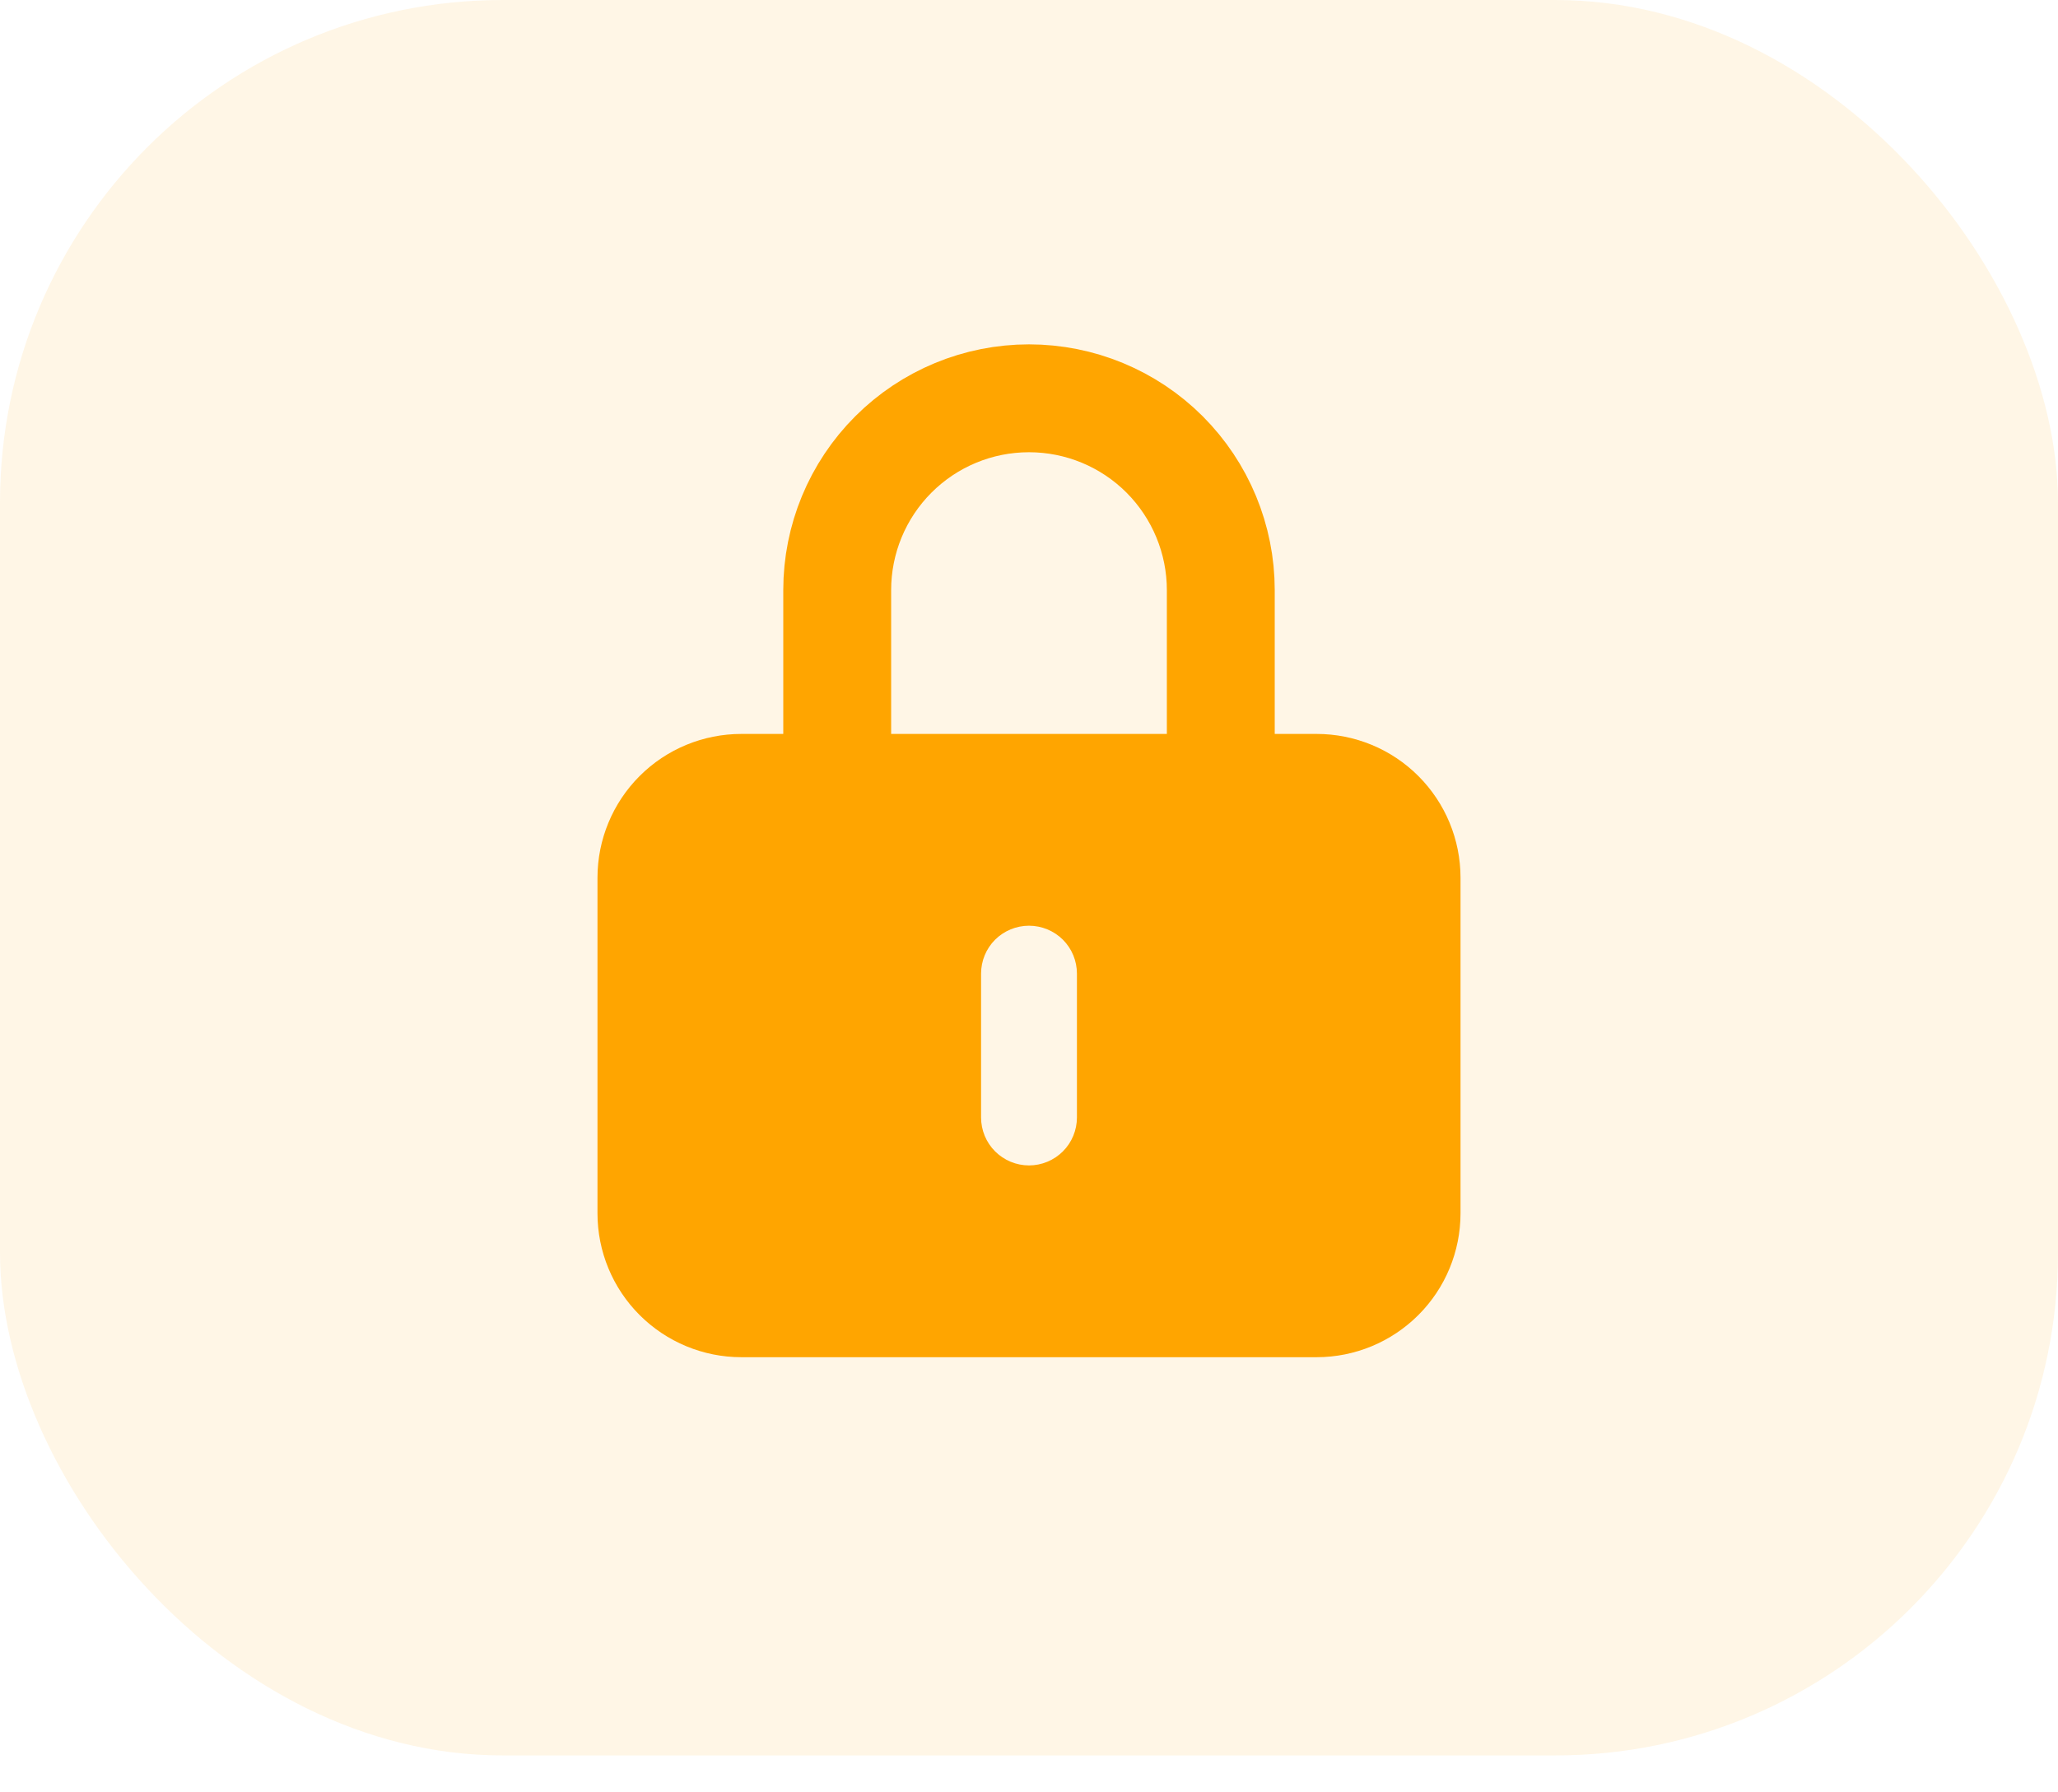 <svg width="31" height="27" viewBox="0 0 31 27" fill="none" xmlns="http://www.w3.org/2000/svg">
<rect width="31" height="26.444" rx="7.574" fill="#FFA500" fill-opacity="0.1"/>
<path d="M12.611 11.056V8.889C12.611 8.123 12.915 7.388 13.457 6.846C13.999 6.304 14.733 6 15.5 6C16.266 6 17.001 6.304 17.543 6.846C18.084 7.388 18.389 8.123 18.389 8.889V11.056" stroke="#FFA500" stroke-width="1.625" stroke-linecap="round" stroke-linejoin="round"/>
<path fill-rule="evenodd" clip-rule="evenodd" d="M9 13.222C9 12.648 9.228 12.097 9.635 11.69C10.041 11.284 10.592 11.056 11.167 11.056H19.833C20.408 11.056 20.959 11.284 21.365 11.69C21.772 12.097 22 12.648 22 13.222V18.278C22 18.852 21.772 19.404 21.365 19.81C20.959 20.216 20.408 20.445 19.833 20.445H11.167C10.592 20.445 10.041 20.216 9.635 19.81C9.228 19.404 9 18.852 9 18.278V13.222ZM16.222 14.667C16.222 14.475 16.146 14.291 16.011 14.156C15.875 14.021 15.691 13.945 15.5 13.945C15.309 13.945 15.125 14.021 14.989 14.156C14.854 14.291 14.778 14.475 14.778 14.667V16.833C14.778 17.025 14.854 17.209 14.989 17.344C15.125 17.48 15.309 17.556 15.5 17.556C15.691 17.556 15.875 17.48 16.011 17.344C16.146 17.209 16.222 17.025 16.222 16.833V14.667Z" fill="#FFA500"/>
</svg>
